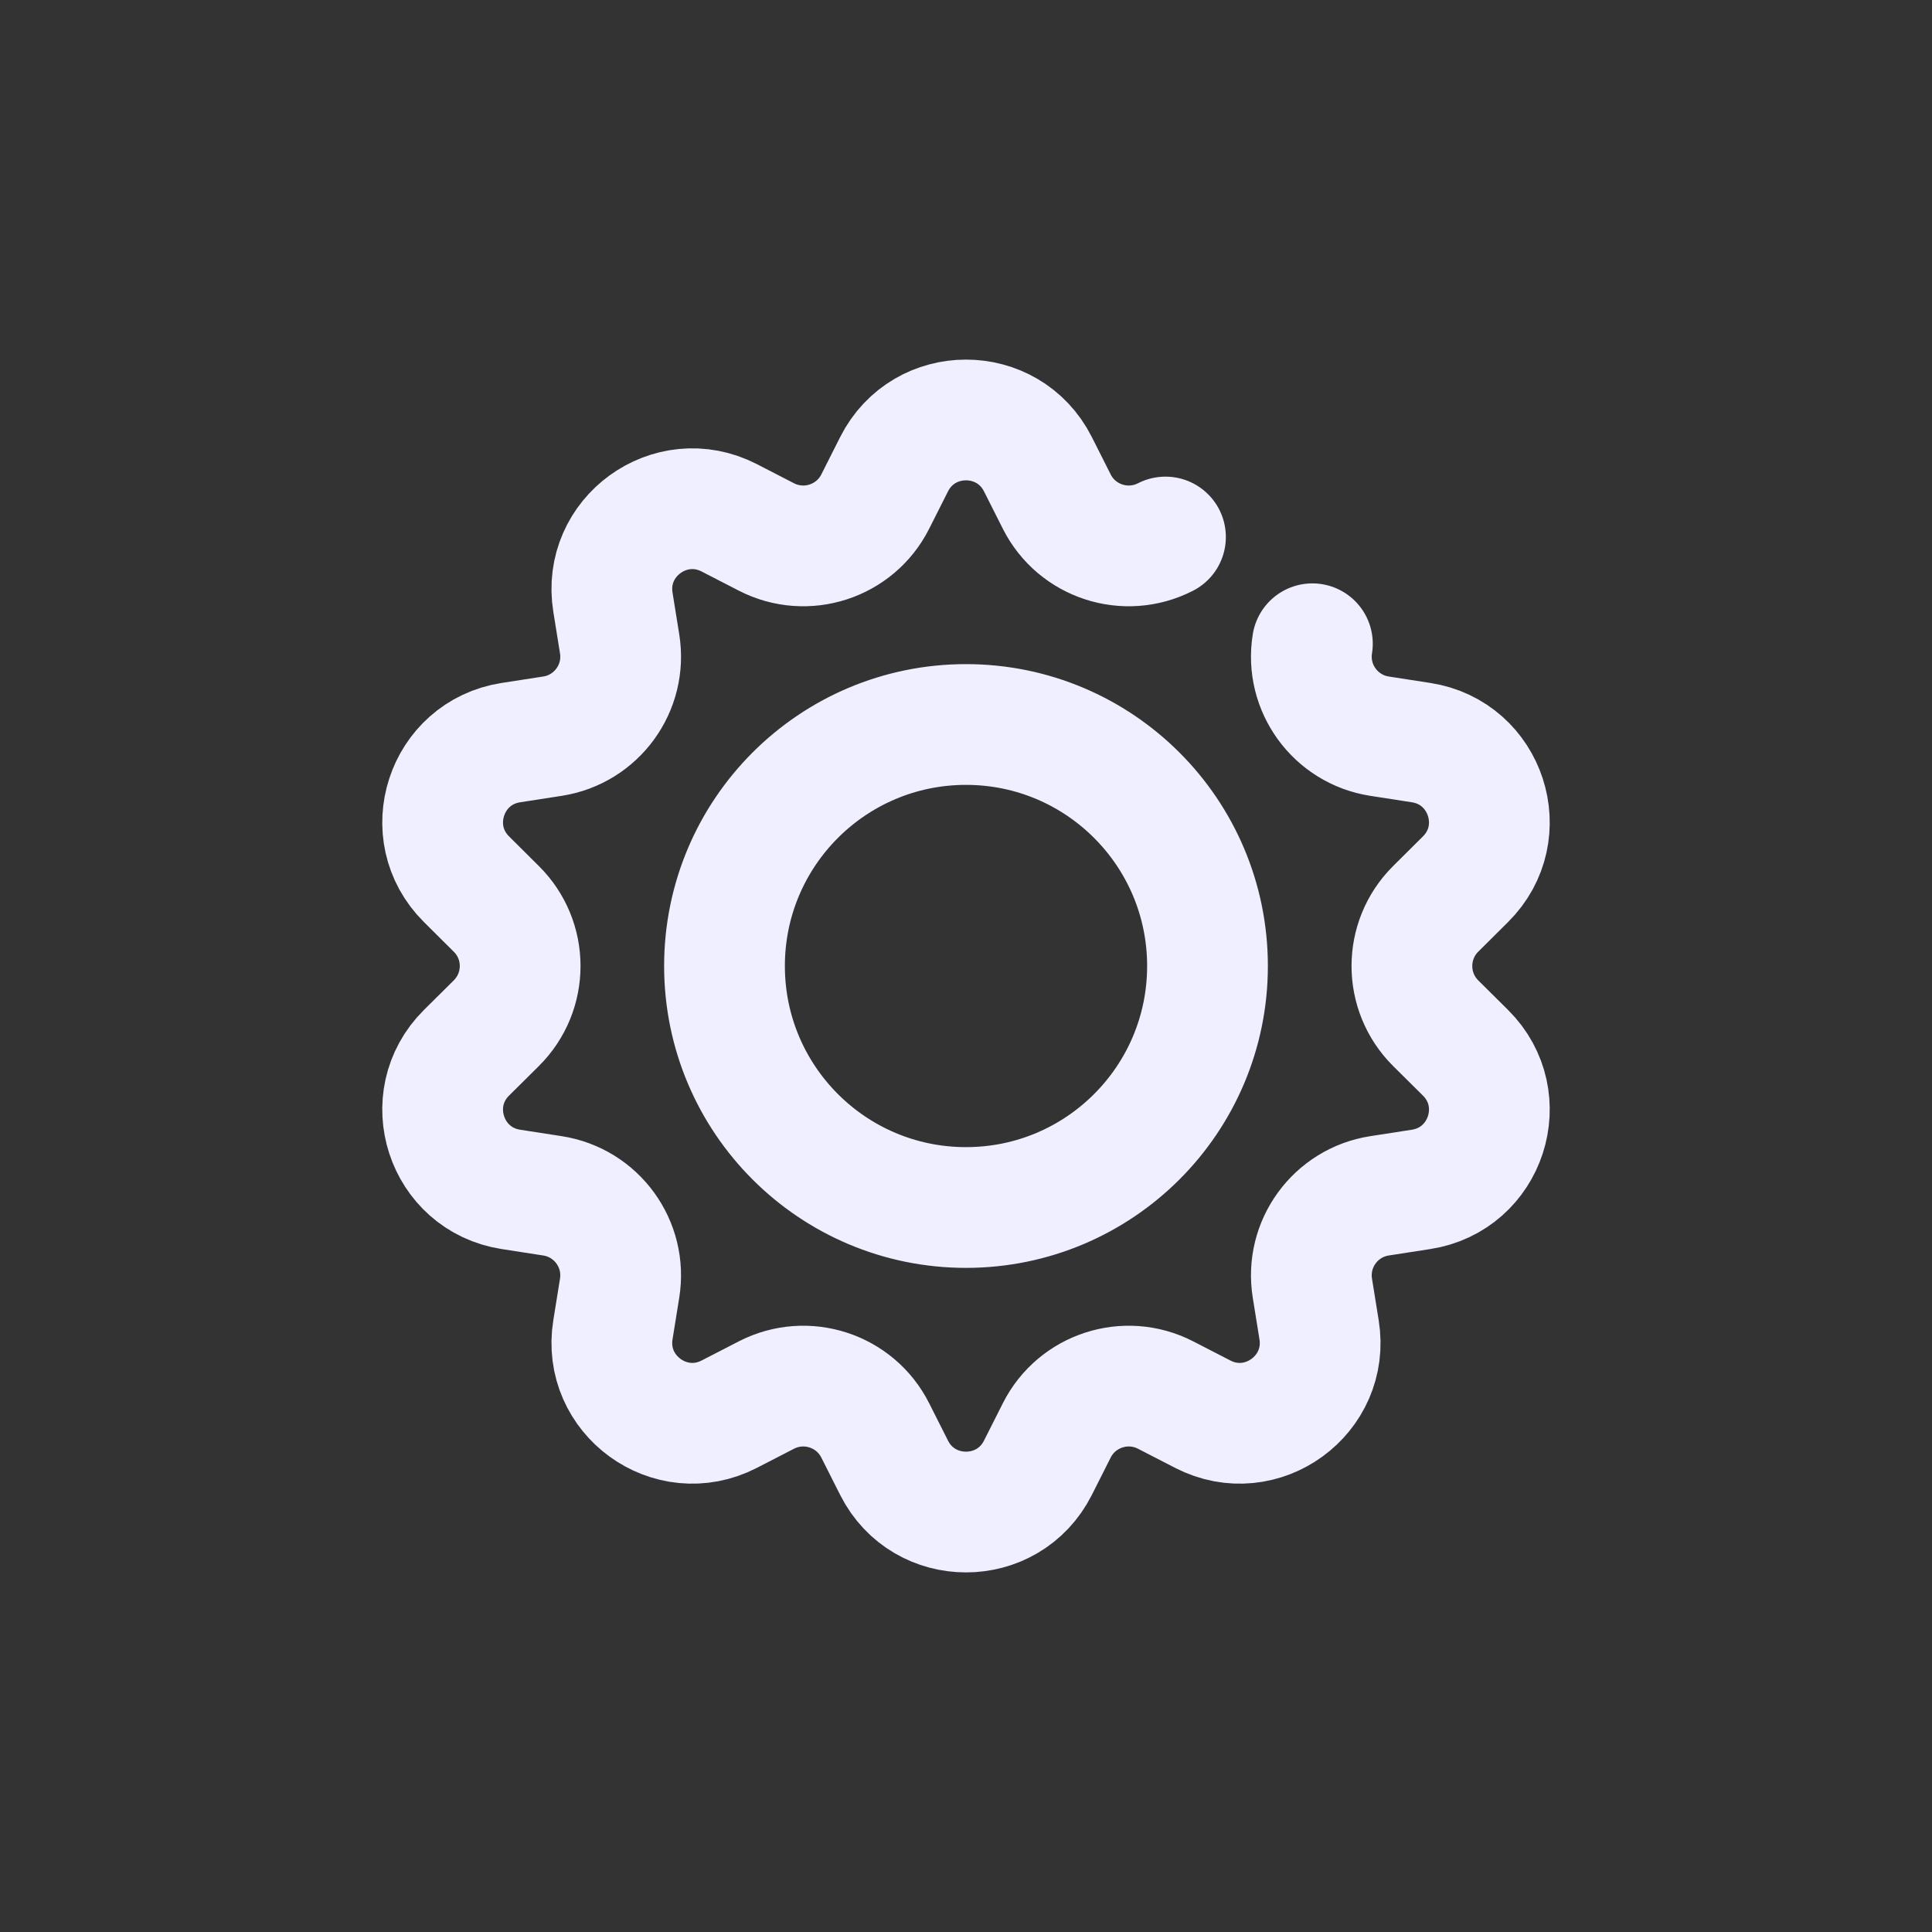 <svg width="24" height="24" viewBox="0 0 24 24" fill="none" xmlns="http://www.w3.org/2000/svg">
<rect x="0" y="0" width="24" height="24" fill="#333333" stroke="none"/>
<path d="M14.478 6.671C13.984 6.924 13.378 6.727 13.128 6.232L12.893 5.766C12.523 5.034 11.477 5.034 11.107 5.766L10.872 6.232C10.622 6.727 10.016 6.924 9.522 6.671L9.058 6.432C8.328 6.057 7.483 6.672 7.614 7.481L7.697 7.997C7.786 8.545 7.411 9.06 6.863 9.145L6.347 9.225C5.536 9.35 5.213 10.344 5.795 10.922L6.166 11.291C6.56 11.682 6.56 12.318 6.166 12.71L5.795 13.078C5.213 13.656 5.536 14.65 6.347 14.775L6.863 14.855C7.411 14.94 7.786 15.455 7.697 16.003L7.614 16.519C7.483 17.328 8.328 17.943 9.058 17.568L9.522 17.329C10.016 17.076 10.622 17.273 10.872 17.768L11.107 18.234C11.477 18.966 12.523 18.966 12.893 18.234L13.128 17.768C13.378 17.273 13.984 17.076 14.478 17.329L14.942 17.568C15.672 17.943 16.517 17.328 16.386 16.519L16.303 16.003C16.214 15.455 16.589 14.94 17.137 14.855L17.653 14.775C18.464 14.65 18.787 13.656 18.205 13.078L17.834 12.71C17.441 12.318 17.441 11.682 17.834 11.291L18.205 10.922C18.787 10.344 18.464 9.35 17.653 9.225L17.137 9.145C16.589 9.06 16.214 8.545 16.303 7.997M15 12C15 13.657 13.657 15 12 15C10.343 15 9 13.657 9 12C9 10.343 10.343 9 12 9C13.657 9 15 10.343 15 12Z" stroke="#EFEFFF" stroke-width="1.5" stroke-linecap="round"/>
</svg>
